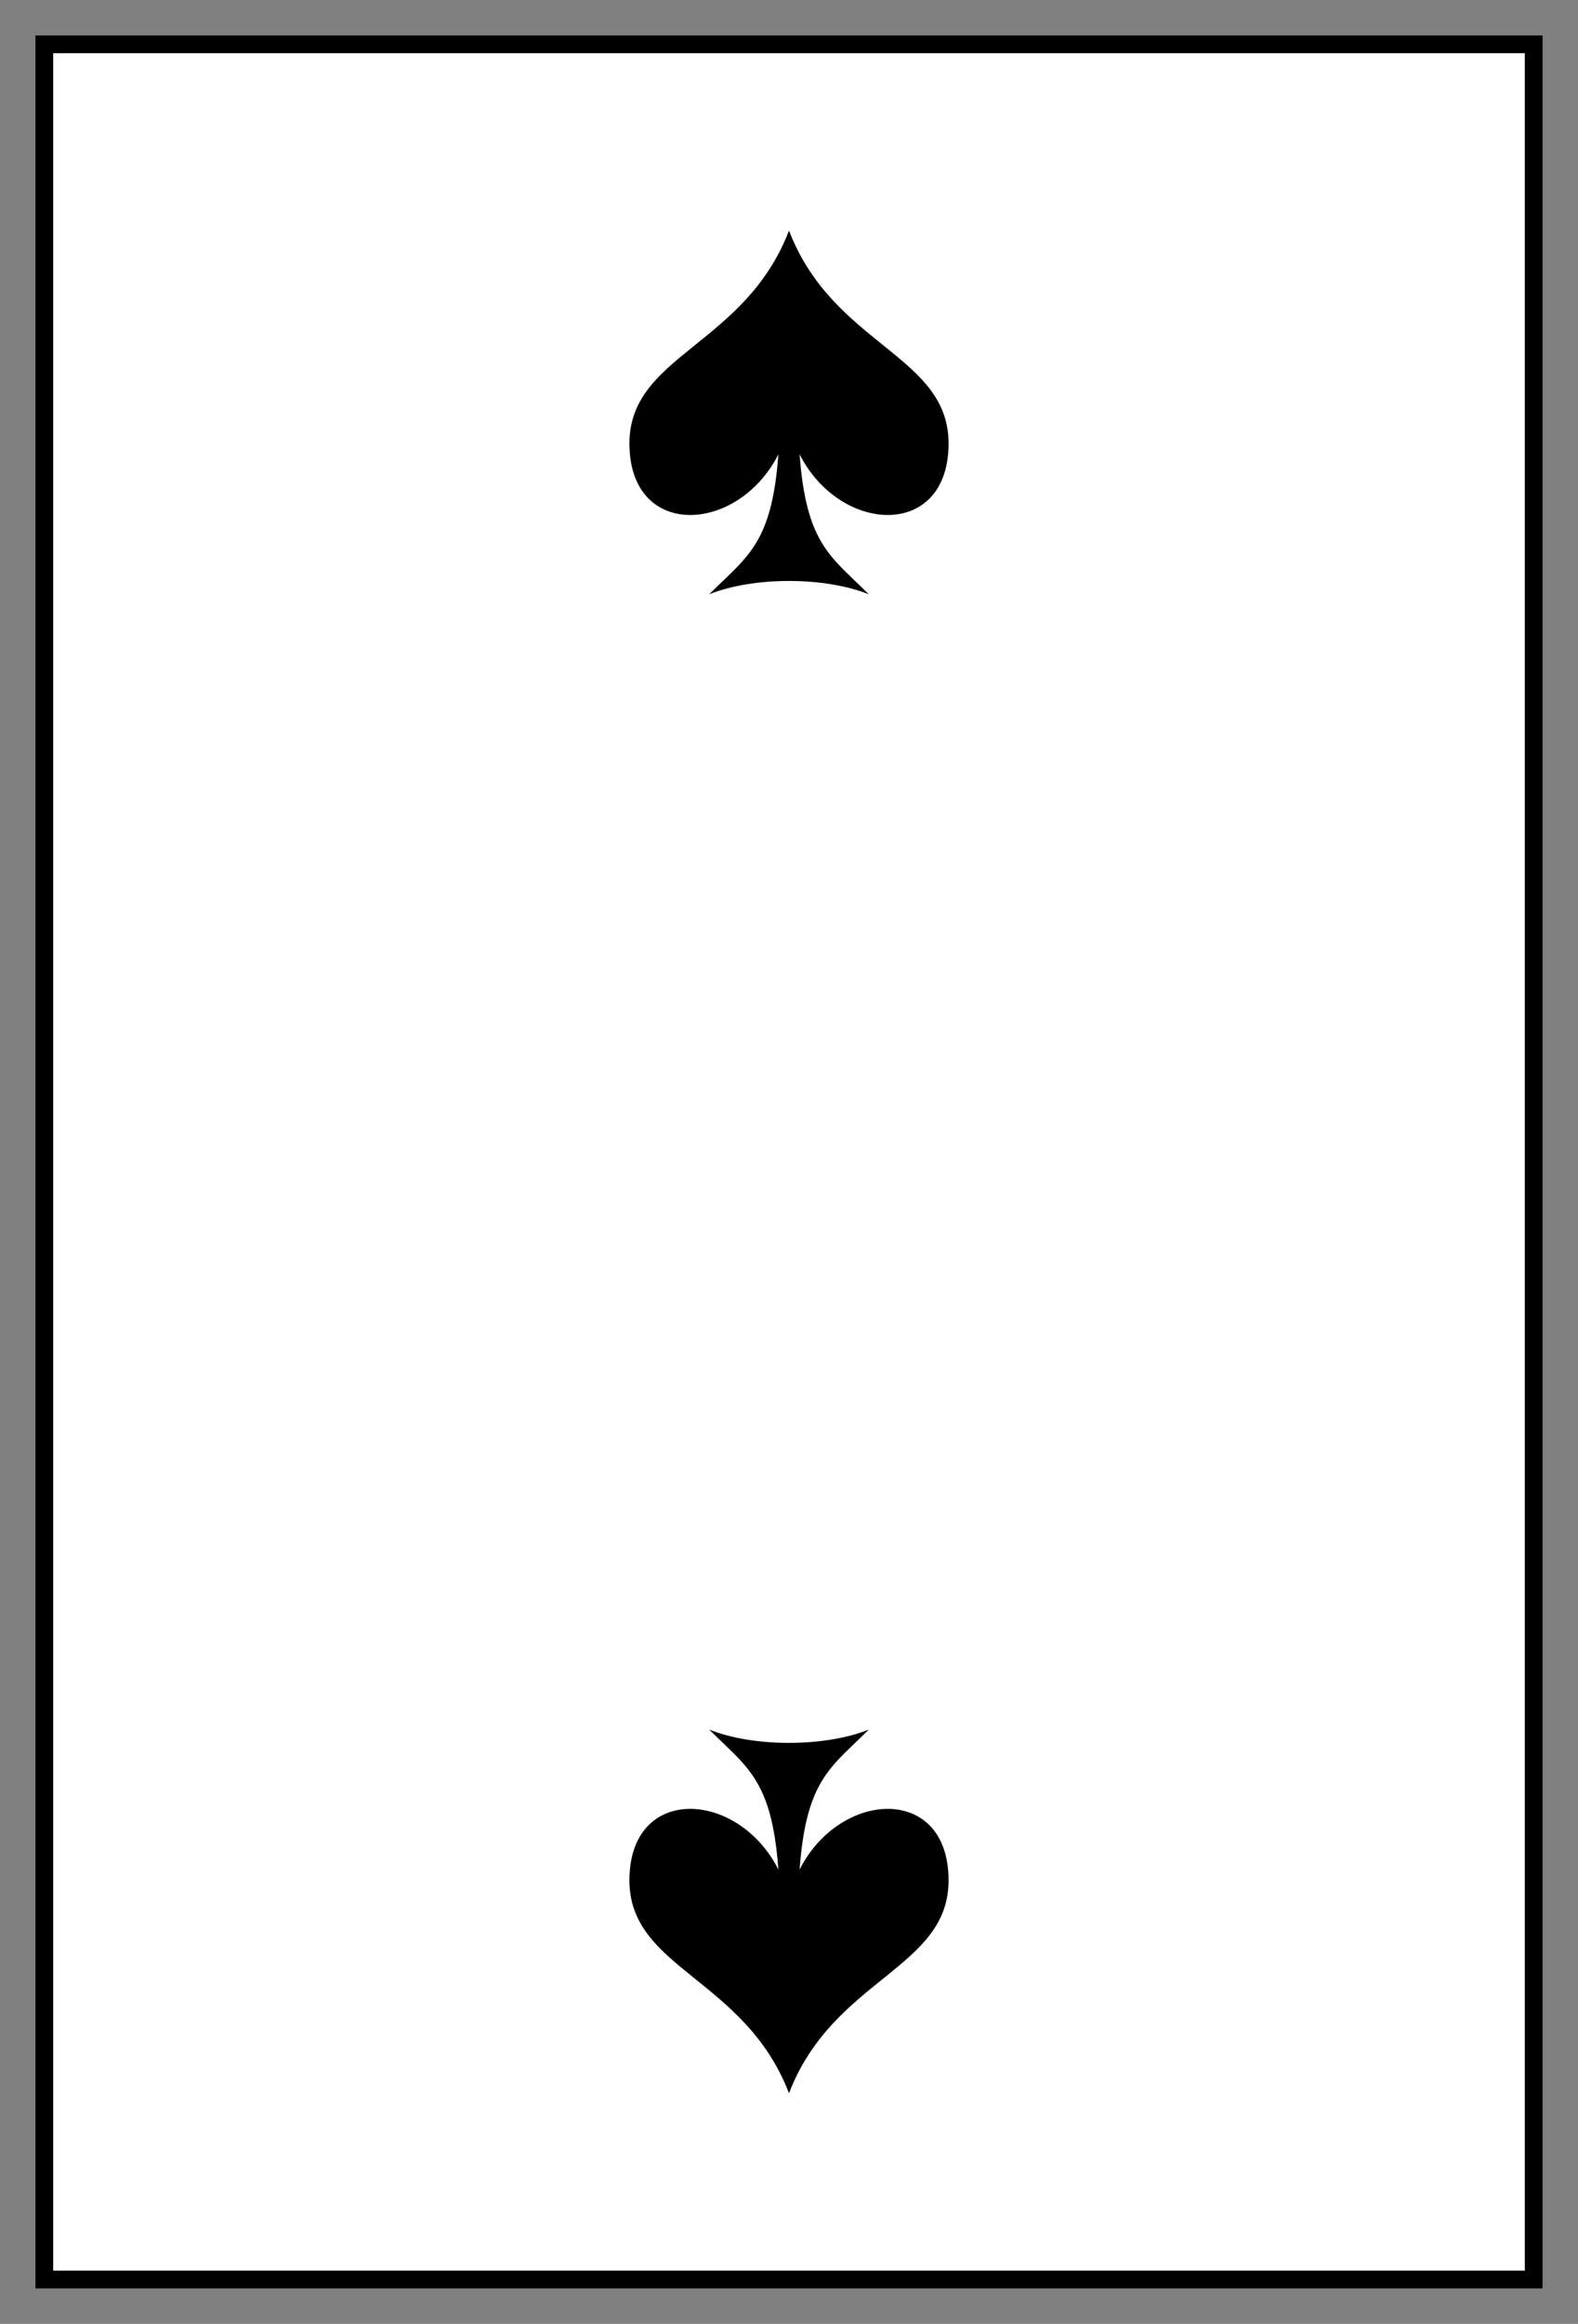 <?xml version="1.0" encoding="UTF-8" standalone="no"?>
<svg xmlns="http://www.w3.org/2000/svg" xmlns:xlink="http://www.w3.org/1999/xlink" version="1.1" width="89" height="131">
<rect width="100%" height="100%" fill="#808080" stroke="none"/>
<def>
	<path id="pique" d="m 44.5,55 c 2.5,6.5 9,7 9,12 c 0,6 -7.5,5 -9,-1 c -1.5,6 -9,7 -9,1 c 0,-5 6.5,-5.5 9,-12z m-0.5,9.5 h1 c 0,8 1.5,8.5 4,11 c -2.5,-1 -6.5,-1 -9,0 c 2.5,-2.5 4,-3 4,-11z" fill="#000"/>
</def>
<rect x="2" y="2" width="85" height="127" fill="#000"/>
<rect x="3" y="3" width="83" height="125" fill="#fff"/>
<use xlink:href="#pique" transform="translate(0,-42)"/>
<use xlink:href="#pique" transform="translate(0,42)rotate(180,44.5,65.5)"/>
</svg>